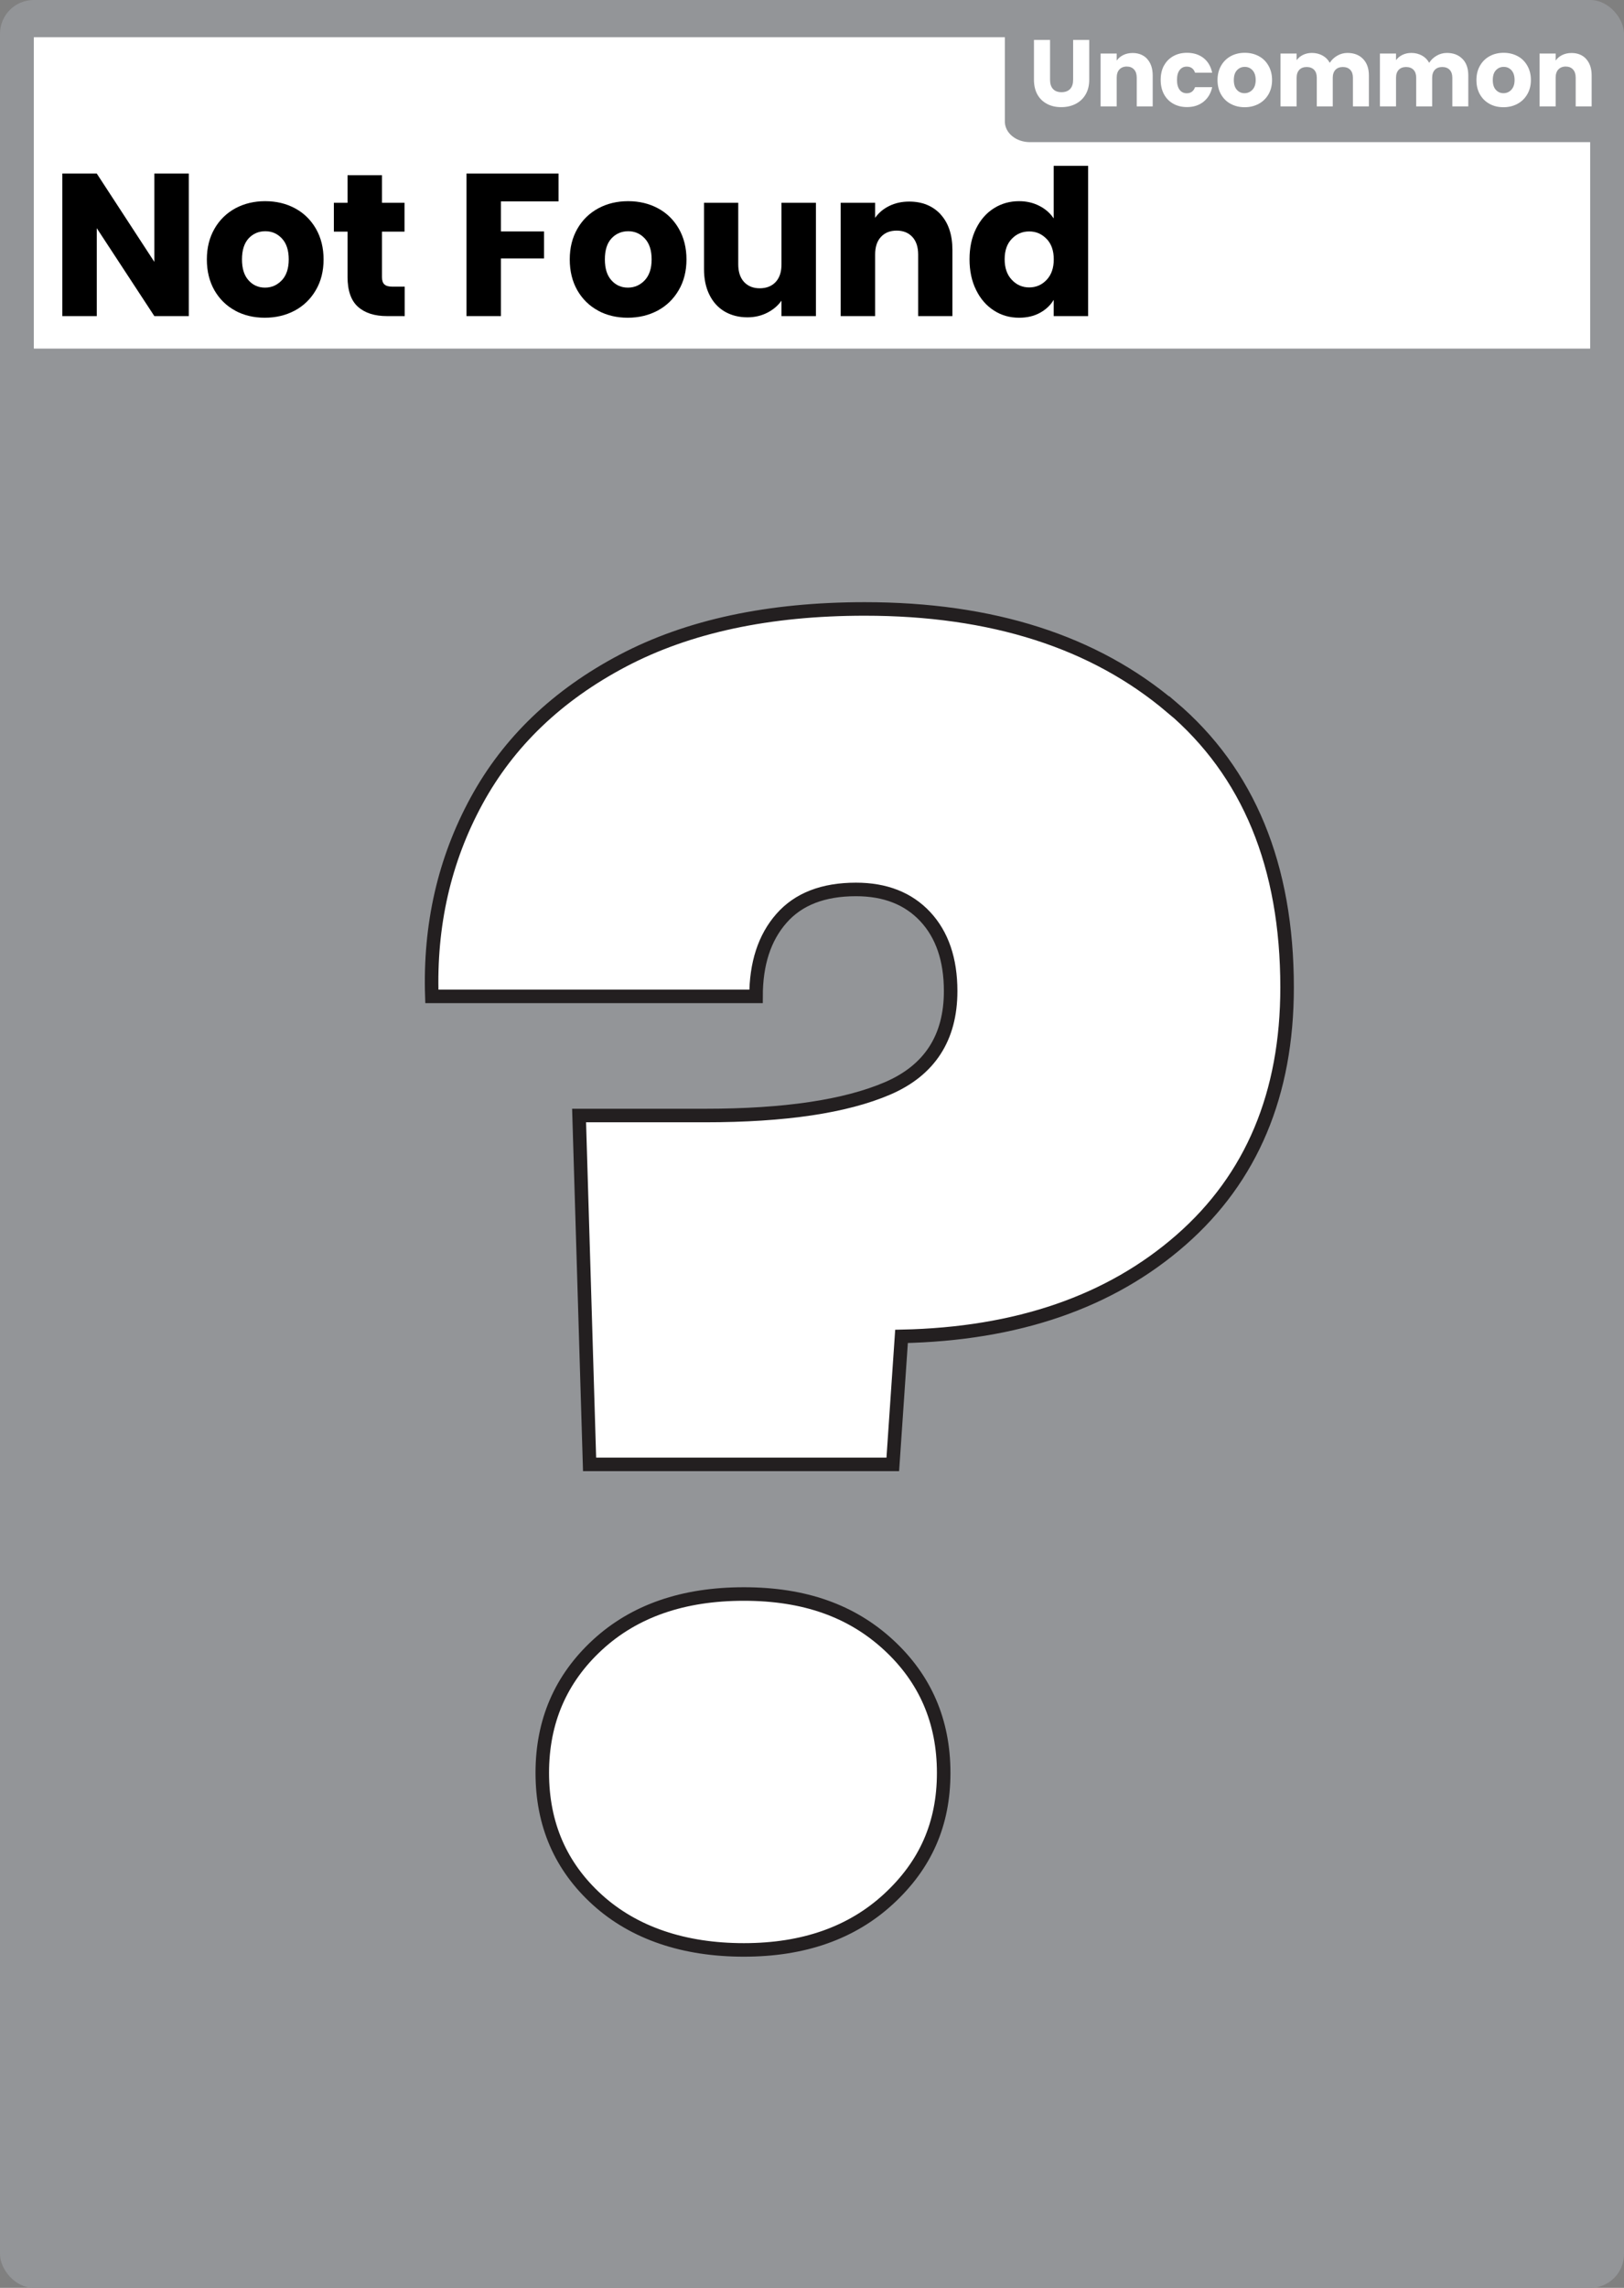 <?xml version="1.0" encoding="UTF-8"?>
<svg id="Outline" xmlns="http://www.w3.org/2000/svg" width="240" height="338" viewBox="0 0 240 338">
  <rect x="0" y="0" width="240" height="338" fill="#808080" stroke="none"/>
  <defs>
    <style>
      .cls-1 {
        stroke: #231f20;
        stroke-width: 2px;
      }

      .cls-1, .cls-2 {
        fill: #fff;
      }

      .cls-1, .cls-3 {
        stroke-miterlimit: 10;
      }

      .cls-3 {
        fill: none;
        stroke: #939598;
        stroke-width: 5px;
      }

      .cls-4 {
        fill: #939598;
      }
    </style>
  </defs>
  <rect class="cls-4" width="240" height="338" rx="4.99" ry="4.99"/>
  <rect class="cls-2" x="5" y="5.5" width="230" height="49"/>
  <path class="cls-4" d="M148.5,5h87v16h-83.3c-2.05,0-3.7-1.36-3.7-3.05V5h0Z"/>
  <line class="cls-3" x1="2.5" y1="54" x2="237.5" y2="54"/>
  <g>
    <path d="M27.9,46.7h-5.09l-8.51-12.99v12.99h-5.09v-21.06h5.09l8.51,13.05v-13.05h5.09v21.06Z"/>
    <path d="M34.76,45.89c-1.3-.7-2.32-1.7-3.07-3-.74-1.3-1.12-2.82-1.12-4.56s.38-3.23,1.13-4.54c.75-1.31,1.79-2.31,3.09-3.02,1.31-.7,2.78-1.05,4.4-1.05s3.1.35,4.4,1.05c1.31.7,2.34,1.71,3.1,3.02.75,1.31,1.13,2.83,1.13,4.54s-.38,3.24-1.15,4.54c-.76,1.31-1.81,2.32-3.12,3.02-1.32.7-2.79,1.05-4.42,1.05s-3.09-.35-4.39-1.05ZM41.64,41.42c.68-.72,1.03-1.75,1.03-3.09s-.33-2.37-1-3.09c-.67-.72-1.48-1.08-2.46-1.08s-1.82.36-2.47,1.06c-.65.71-.98,1.75-.98,3.1s.32,2.37.97,3.09c.64.72,1.45,1.08,2.43,1.08s1.8-.36,2.48-1.08Z"/>
    <path d="M59.81,42.35v4.35h-2.59c-1.85,0-3.28-.45-4.31-1.37-1.03-.91-1.55-2.39-1.55-4.45v-6.66h-2.02v-4.26h2.02v-4.08h5.09v4.08h3.33v4.26h-3.33v6.72c0,.5.12.86.36,1.08.24.22.63.33,1.19.33h1.82Z"/>
    <path d="M82.54,25.64v4.11h-8.51v4.44h6.37v3.99h-6.37v8.52h-5.09v-21.06h13.6Z"/>
    <path d="M88.39,45.89c-1.3-.7-2.32-1.7-3.07-3-.74-1.3-1.12-2.82-1.12-4.56s.38-3.23,1.13-4.54c.75-1.31,1.79-2.31,3.1-3.02,1.31-.7,2.78-1.05,4.4-1.05s3.09.35,4.4,1.05c1.31.7,2.34,1.71,3.09,3.02.75,1.31,1.13,2.83,1.13,4.54s-.38,3.24-1.15,4.54c-.76,1.31-1.81,2.32-3.12,3.02-1.32.7-2.79,1.05-4.42,1.05s-3.09-.35-4.39-1.05ZM95.27,41.42c.68-.72,1.03-1.75,1.03-3.09s-.33-2.37-1-3.09c-.67-.72-1.48-1.08-2.46-1.08s-1.82.36-2.47,1.06c-.66.71-.98,1.75-.98,3.1s.32,2.37.97,3.09c.64.72,1.45,1.08,2.43,1.08s1.8-.36,2.49-1.08Z"/>
    <path d="M120.58,29.96v16.74h-5.09v-2.28c-.52.74-1.22,1.33-2.1,1.78-.88.45-1.86.68-2.93.68-1.27,0-2.39-.29-3.36-.85-.97-.57-1.73-1.4-2.26-2.48-.54-1.08-.8-2.35-.8-3.81v-9.78h5.06v9.09c0,1.12.29,1.99.86,2.61.58.62,1.35.93,2.32.93s1.78-.31,2.35-.93c.58-.62.86-1.49.86-2.61v-9.09h5.09Z"/>
    <path d="M139.01,31.68c1.16,1.27,1.74,3.02,1.74,5.24v9.78h-5.06v-9.09c0-1.12-.29-1.99-.86-2.61-.58-.62-1.35-.93-2.32-.93s-1.75.31-2.32.93c-.58.62-.86,1.49-.86,2.61v9.09h-5.09v-16.74h5.09v2.22c.52-.74,1.21-1.32,2.08-1.75s1.85-.65,2.95-.65c1.94,0,3.5.64,4.66,1.9Z"/>
    <path d="M144.25,33.77c.64-1.3,1.52-2.3,2.63-3,1.11-.7,2.35-1.05,3.72-1.05,1.09,0,2.09.23,2.99.69.9.46,1.61,1.08,2.13,1.86v-7.77h5.09v22.2h-5.09v-2.4c-.48.8-1.16,1.44-2.04,1.92s-1.91.72-3.08.72c-1.37,0-2.61-.35-3.72-1.07-1.11-.71-1.99-1.72-2.63-3.03-.65-1.31-.97-2.82-.97-4.54s.32-3.23.97-4.53ZM154.67,35.3c-.71-.74-1.56-1.11-2.57-1.11s-1.87.36-2.57,1.09c-.71.73-1.06,1.74-1.06,3.02s.35,2.29,1.06,3.04c.7.75,1.56,1.12,2.57,1.12s1.87-.37,2.57-1.11c.7-.74,1.06-1.75,1.06-3.03s-.35-2.29-1.06-3.03Z"/>
  </g>
  <g>
    <path class="cls-2" d="M155.18,5.9v5.88c0,.59.14,1.04.43,1.36.29.32.71.48,1.26.48s.98-.16,1.28-.48.44-.77.44-1.36v-5.88h2.38v5.87c0,.88-.19,1.62-.56,2.23-.37.61-.87,1.06-1.49,1.37-.62.31-1.32.46-2.09.46s-1.46-.15-2.06-.46-1.09-.76-1.44-1.37-.53-1.36-.53-2.23v-5.87h2.38Z"/>
    <path class="cls-2" d="M169.54,8.72c.54.59.81,1.41.81,2.44v4.56h-2.36v-4.24c0-.52-.13-.93-.4-1.22-.27-.29-.63-.43-1.08-.43s-.81.15-1.08.43c-.27.29-.4.7-.4,1.22v4.24h-2.38v-7.81h2.38v1.04c.24-.35.57-.62.97-.82.41-.2.87-.3,1.38-.3.91,0,1.63.3,2.17.89Z"/>
    <path class="cls-2" d="M172.02,9.69c.33-.61.79-1.07,1.38-1.4s1.26-.49,2.02-.49c.97,0,1.78.26,2.44.77.65.51,1.08,1.24,1.28,2.17h-2.53c-.21-.6-.62-.9-1.24-.9-.43,0-.78.17-1.04.51-.26.34-.39.83-.39,1.46s.13,1.12.39,1.46c.26.34.61.51,1.04.51.61,0,1.02-.3,1.24-.9h2.53c-.2.92-.63,1.63-1.29,2.16-.66.52-1.47.78-2.43.78-.76,0-1.43-.16-2.02-.49s-1.05-.79-1.38-1.4c-.33-.61-.49-1.32-.49-2.13s.16-1.52.49-2.13Z"/>
    <path class="cls-2" d="M181.88,15.35c-.61-.33-1.08-.79-1.43-1.4-.35-.61-.52-1.32-.52-2.13s.18-1.51.53-2.12c.35-.61.83-1.08,1.44-1.41.61-.33,1.3-.49,2.06-.49s1.44.16,2.06.49,1.09.8,1.44,1.41.53,1.32.53,2.12-.18,1.51-.53,2.12c-.36.61-.84,1.08-1.46,1.41-.62.33-1.3.49-2.06.49s-1.44-.16-2.05-.49ZM185.09,13.26c.32-.34.48-.82.48-1.44s-.16-1.11-.47-1.44c-.31-.34-.69-.5-1.15-.5s-.85.17-1.15.5c-.31.33-.46.81-.46,1.45s.15,1.11.45,1.44c.3.34.68.5,1.13.5s.84-.17,1.16-.5Z"/>
    <path class="cls-2" d="M201.44,8.71c.57.59.86,1.4.86,2.45v4.56h-2.36v-4.24c0-.5-.13-.89-.4-1.17-.26-.27-.63-.41-1.09-.41s-.83.14-1.09.41c-.26.28-.4.67-.4,1.17v4.24h-2.36v-4.24c0-.5-.13-.89-.4-1.17-.26-.27-.63-.41-1.09-.41s-.83.14-1.09.41c-.26.28-.4.67-.4,1.17v4.24h-2.38v-7.81h2.38v.98c.24-.33.56-.59.94-.78.39-.19.83-.29,1.32-.29.58,0,1.1.13,1.56.38.46.25.82.61,1.08,1.08.27-.43.63-.78,1.1-1.05.46-.27.97-.41,1.51-.41.96,0,1.73.29,2.3.88Z"/>
    <path class="cls-2" d="M216.14,8.71c.57.59.85,1.4.85,2.45v4.56h-2.36v-4.24c0-.5-.13-.89-.4-1.17-.26-.27-.63-.41-1.09-.41s-.83.14-1.09.41c-.26.28-.4.67-.4,1.17v4.24h-2.36v-4.24c0-.5-.13-.89-.4-1.17-.26-.27-.63-.41-1.09-.41s-.83.14-1.09.41c-.26.28-.4.67-.4,1.17v4.24h-2.38v-7.81h2.38v.98c.24-.33.55-.59.94-.78.39-.19.83-.29,1.32-.29.58,0,1.1.13,1.56.38.46.25.82.61,1.08,1.08.27-.43.63-.78,1.1-1.05.46-.27.97-.41,1.51-.41.96,0,1.73.29,2.3.88Z"/>
    <path class="cls-2" d="M220.14,15.35c-.61-.33-1.08-.79-1.43-1.4-.35-.61-.52-1.32-.52-2.13s.18-1.51.53-2.12c.35-.61.83-1.08,1.44-1.41.61-.33,1.3-.49,2.05-.49s1.44.16,2.06.49,1.09.8,1.44,1.41.53,1.32.53,2.12-.18,1.51-.54,2.12c-.36.61-.84,1.08-1.46,1.41-.62.33-1.3.49-2.06.49s-1.44-.16-2.05-.49ZM223.35,13.26c.32-.34.48-.82.48-1.44s-.16-1.11-.46-1.44c-.31-.34-.69-.5-1.15-.5s-.85.17-1.15.5c-.31.33-.46.81-.46,1.45s.15,1.11.45,1.44.68.5,1.13.5.84-.17,1.16-.5Z"/>
    <path class="cls-2" d="M234.41,8.72c.54.59.81,1.41.81,2.44v4.56h-2.36v-4.24c0-.52-.13-.93-.4-1.22-.27-.29-.63-.43-1.08-.43s-.81.15-1.08.43c-.27.29-.4.7-.4,1.22v4.24h-2.38v-7.81h2.38v1.04c.24-.35.56-.62.97-.82.41-.2.87-.3,1.38-.3.91,0,1.63.3,2.17.89Z"/>
  </g>
  <path class="cls-1" d="M173.12,104.44c11.4,9.67,17.09,23.48,17.09,41.44,0,15.71-5.22,28.15-15.67,37.3-10.45,9.15-24.22,13.9-41.31,14.25l-1.29,18.91h-44.81l-1.55-51.54h18.65c11.74,0,20.72-1.34,26.94-4.01,6.21-2.67,9.32-7.47,9.32-14.37,0-4.66-1.26-8.33-3.76-11.01-2.51-2.68-5.92-4.01-10.23-4.01-4.84,0-8.51,1.42-11.01,4.27-2.51,2.85-3.76,6.69-3.76,11.53h-47.91c-.35-10.53,1.85-20.16,6.6-28.88,4.75-8.72,11.95-15.62,21.63-20.72,9.67-5.09,21.58-7.64,35.74-7.64,18.82,0,33.93,4.84,45.32,14.5ZM88.3,280.69c-5.44-4.92-8.16-11.18-8.16-18.78s2.72-13.9,8.16-18.91c5.44-5.01,12.65-7.51,21.63-7.51s15.93,2.5,21.37,7.51c5.44,5.01,8.16,11.31,8.16,18.91s-2.72,13.64-8.16,18.65c-5.44,5.01-12.56,7.51-21.37,7.51s-16.19-2.46-21.63-7.38Z"/>
</svg>